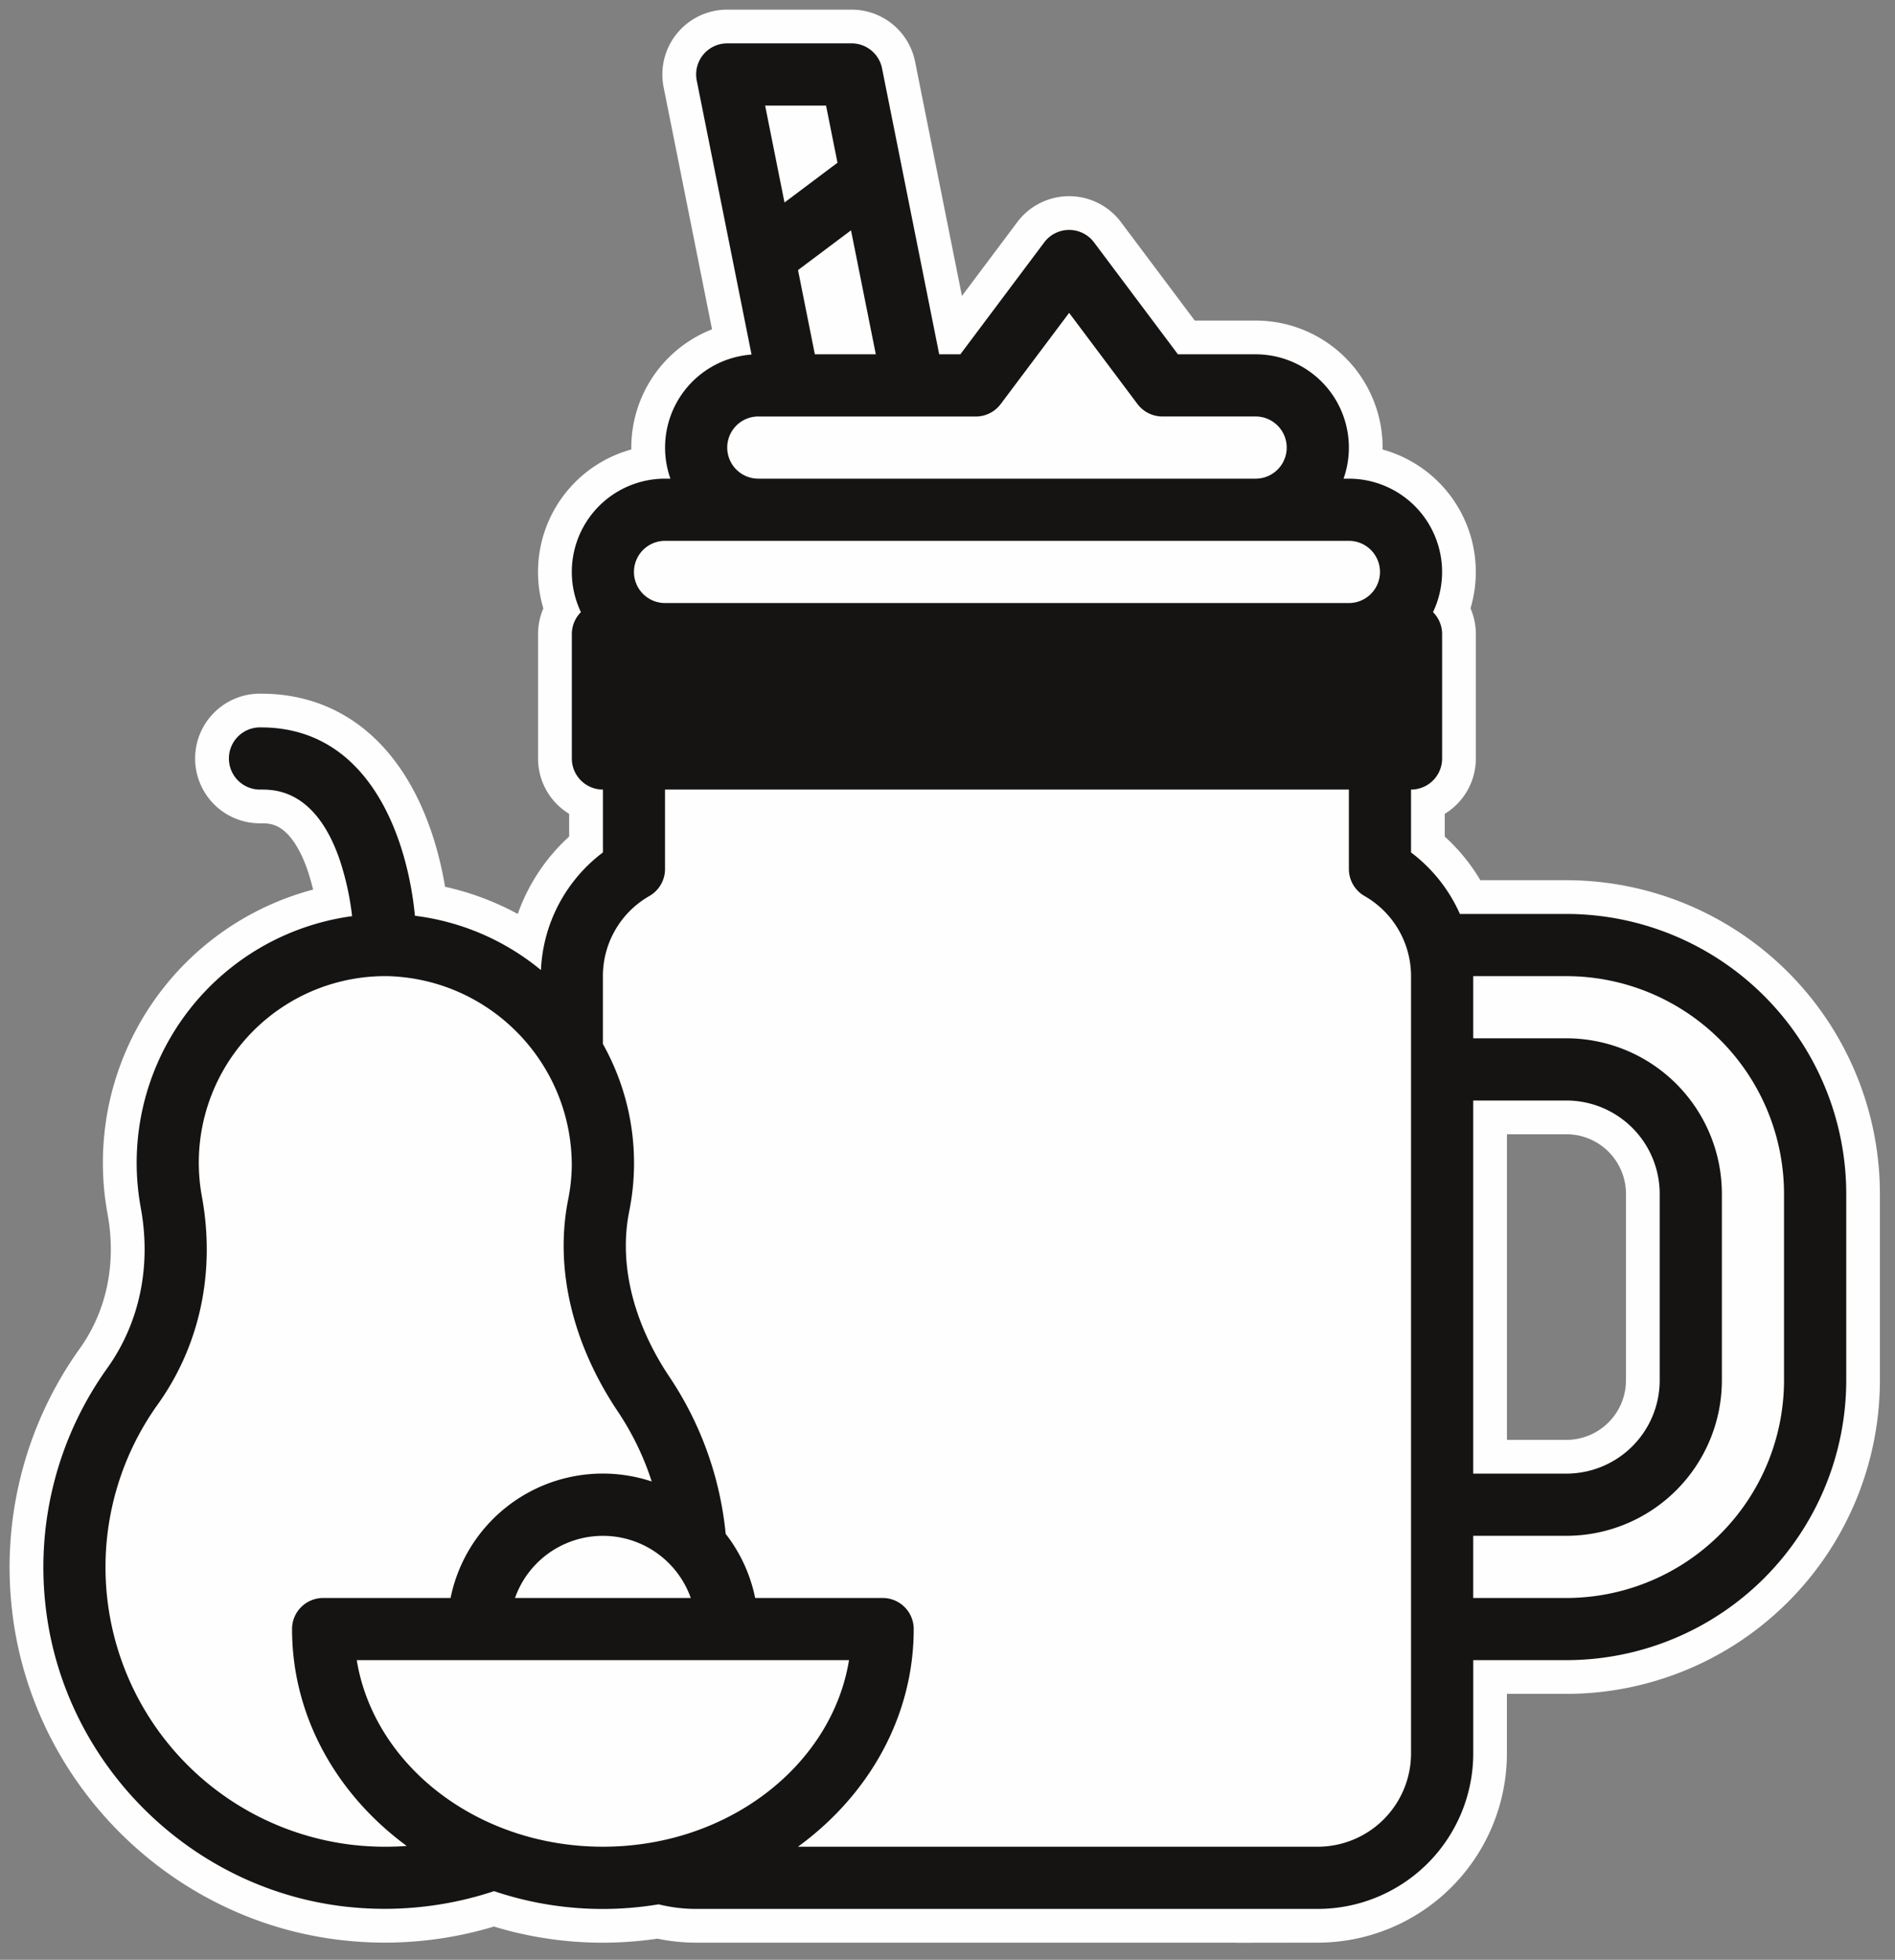 <svg width="59" height="61"><rect width="100%" height="100%" fill="#808080" stroke="none"/><g id="THIS-ONE" stroke="none" stroke-width="1" fill="none" fillRule="evenodd"><g id="Oat-Canada---V1-2b-Copy" transform="translate(-1685 -2834)"><g id="Group-7" transform="translate(1686 2835)"><path d="M44.868 33.254h2.903a2.907 2.907 0 012.903 2.903v5.807a2.906 2.906 0 01-2.903 2.903h-2.903V33.254zm2.903-5.807h-3.317a4.878 4.878 0 00-1.522-1.915v-1.956a.968.968 0 00.968-.968v-3.87a.961.961 0 00-.284-.685 2.904 2.904 0 00-2.62-4.154h-.165a2.903 2.903 0 00-2.738-3.871h-2.42l-2.612-3.484a.968.968 0 00-1.549 0L28.9 10.028h-.658l-1.78-8.9a.967.967 0 00-.948-.778H21.64a.968.968 0 00-.949 1.157l1.706 8.53a2.903 2.903 0 00-2.526 3.862h-.166a2.902 2.902 0 00-2.62 4.154.964.964 0 00-.283.684v3.871c0 .535.433.968.968.968v1.956a4.848 4.848 0 00-1.93 3.662 7.628 7.628 0 00-3.923-1.69c-.234-2.421-1.42-5.863-4.793-5.863a.968.968 0 100 1.935c.423 0 1.707 0 2.457 2.205.185.564.312 1.145.38 1.735a7.746 7.746 0 00-6.58 9.077c.334 1.816-.038 3.59-1.047 4.997a10.65 10.65 0 00-1.92 7.372c.536 4.898 4.477 8.845 9.37 9.386a10.73 10.73 0 004.595-.485 10.595 10.595 0 005.125.41c.382.095.774.143 1.169.143h19.355a4.845 4.845 0 004.839-4.84v-2.903h2.903a8.719 8.719 0 008.71-8.71v-5.806a8.72 8.72 0 00-8.71-8.71z" id="Fill-1" fill="#FEFEFE"/><path d="M44.868 33.254h2.903a2.907 2.907 0 012.903 2.903v5.807a2.906 2.906 0 01-2.903 2.903h-2.903V33.254zm2.903-5.807h-3.317a4.878 4.878 0 00-1.522-1.915v-1.956a.968.968 0 00.968-.968v-3.87a.961.961 0 00-.284-.685 2.904 2.904 0 00-2.62-4.154h-.165a2.903 2.903 0 00-2.738-3.871h-2.42l-2.612-3.484a.968.968 0 00-1.549 0L28.9 10.028h-.658l-1.78-8.9a.967.967 0 00-.948-.778H21.64a.968.968 0 00-.949 1.157l1.706 8.53a2.903 2.903 0 00-2.526 3.862h-.166a2.902 2.902 0 00-2.62 4.154.964.964 0 00-.283.684v3.871c0 .535.433.968.968.968v1.956a4.848 4.848 0 00-1.93 3.662 7.628 7.628 0 00-3.923-1.69c-.234-2.421-1.42-5.863-4.793-5.863a.968.968 0 100 1.935c.423 0 1.707 0 2.457 2.205.185.564.312 1.145.38 1.735a7.746 7.746 0 00-6.58 9.077c.334 1.816-.038 3.59-1.047 4.997a10.65 10.65 0 00-1.92 7.372c.536 4.898 4.477 8.845 9.37 9.386a10.73 10.73 0 004.595-.485 10.595 10.595 0 005.125.41c.382.095.774.143 1.169.143h19.355a4.845 4.845 0 004.839-4.84v-2.903h2.903a8.719 8.719 0 008.71-8.71v-5.806a8.72 8.72 0 00-8.71-8.71z" id="Stroke-3" stroke="#FEFEFE" stroke-width="2.1"/><path d="M54.545 41.964a6.783 6.783 0 01-6.774 6.774h-2.903v-1.935h2.903a4.845 4.845 0 004.839-4.84v-5.806a4.844 4.844 0 00-4.84-4.839h-2.902v-1.935h2.903a6.782 6.782 0 016.774 6.774v5.807zm-9.677-8.71h2.903a2.908 2.908 0 012.903 2.903v5.807a2.906 2.906 0 01-2.903 2.903h-2.903V33.254zm-1.936 20.323a2.907 2.907 0 01-2.903 2.903H23.844c2.196-1.598 3.604-4.04 3.604-6.774a.967.967 0 00-.968-.968h-3.968a4.82 4.82 0 00-.918-1.995l-.004-.037a10.624 10.624 0 00-1.742-4.842c-1.138-1.696-1.585-3.527-1.259-5.154a7.58 7.58 0 00-.818-5.216v-2.111a2.87 2.87 0 011.454-2.498.967.967 0 00.48-.836v-2.473h21.292v2.473c0 .344.183.662.48.836a2.873 2.873 0 011.455 2.498v24.194zM17.771 56.48c-3.894 0-7.126-2.528-7.664-5.807h15.327c-.538 3.279-3.77 5.807-7.663 5.807zm2.736-7.742h-5.473a2.903 2.903 0 015.473 0zM9.998 56.425a8.702 8.702 0 01-6.09-13.707c1.319-1.839 1.807-4.139 1.378-6.475a5.807 5.807 0 015.806-6.86c3.196.1 5.729 2.73 5.71 5.928a5.852 5.852 0 01-.111 1.018c-.428 2.137.122 4.485 1.55 6.613a8.713 8.713 0 011.05 2.17 4.836 4.836 0 00-6.263 3.626H9.06a.967.967 0 00-.967.968c0 2.72 1.393 5.152 3.57 6.75a9.004 9.004 0 01-1.665-.031zm8.74-34.784h23.227v-1.936H18.738v1.936zm.968-5.807H40.997a.968.968 0 010 1.936H19.706a.968.968 0 010-1.936zm2.903-3.87h6.775c.304 0 .59-.144.773-.388l2.13-2.838 2.128 2.838a.97.97 0 00.775.387h2.903a.968.968 0 110 1.936H22.61a.968.968 0 110-1.936zm2.11-9.678l.356 1.779-1.65 1.238-.603-3.017h1.897zm1.55 7.742H24.37l-.524-2.622 1.65-1.237.772 3.859zm21.502 17.42h-3.317a4.884 4.884 0 00-1.522-1.916v-1.956a.968.968 0 00.968-.967v-3.872a.965.965 0 00-.284-.684 2.904 2.904 0 00-2.62-4.154h-.165a2.904 2.904 0 00-2.738-3.871h-2.419l-2.612-3.484a.968.968 0 00-1.55 0L28.9 10.028h-.658l-1.78-8.9a.967.967 0 00-.949-.778h-3.87a.967.967 0 00-.95 1.158l1.706 8.528a2.903 2.903 0 00-2.526 3.863h-.166a2.902 2.902 0 00-2.62 4.154.965.965 0 00-.283.684v3.872c0 .534.433.967.968.967v1.956a4.848 4.848 0 00-1.93 3.662 7.63 7.63 0 00-3.923-1.69c-.234-2.421-1.42-5.863-4.793-5.863a.968.968 0 100 1.935c.422 0 1.708 0 2.457 2.205.185.564.312 1.145.38 1.735a7.747 7.747 0 00-6.58 9.078c.334 1.814-.038 3.588-1.047 4.996a10.647 10.647 0 00-1.92 7.372c.536 4.898 4.477 8.845 9.37 9.386a10.824 10.824 0 004.596-.485 10.592 10.592 0 005.124.41c.382.095.775.143 1.169.143h19.355a4.844 4.844 0 004.839-4.84v-2.903h2.903a8.719 8.719 0 008.71-8.71v-5.806a8.72 8.72 0 00-8.71-8.71z" id="Fill-5" fill="#151413"/></g></g></g></svg>